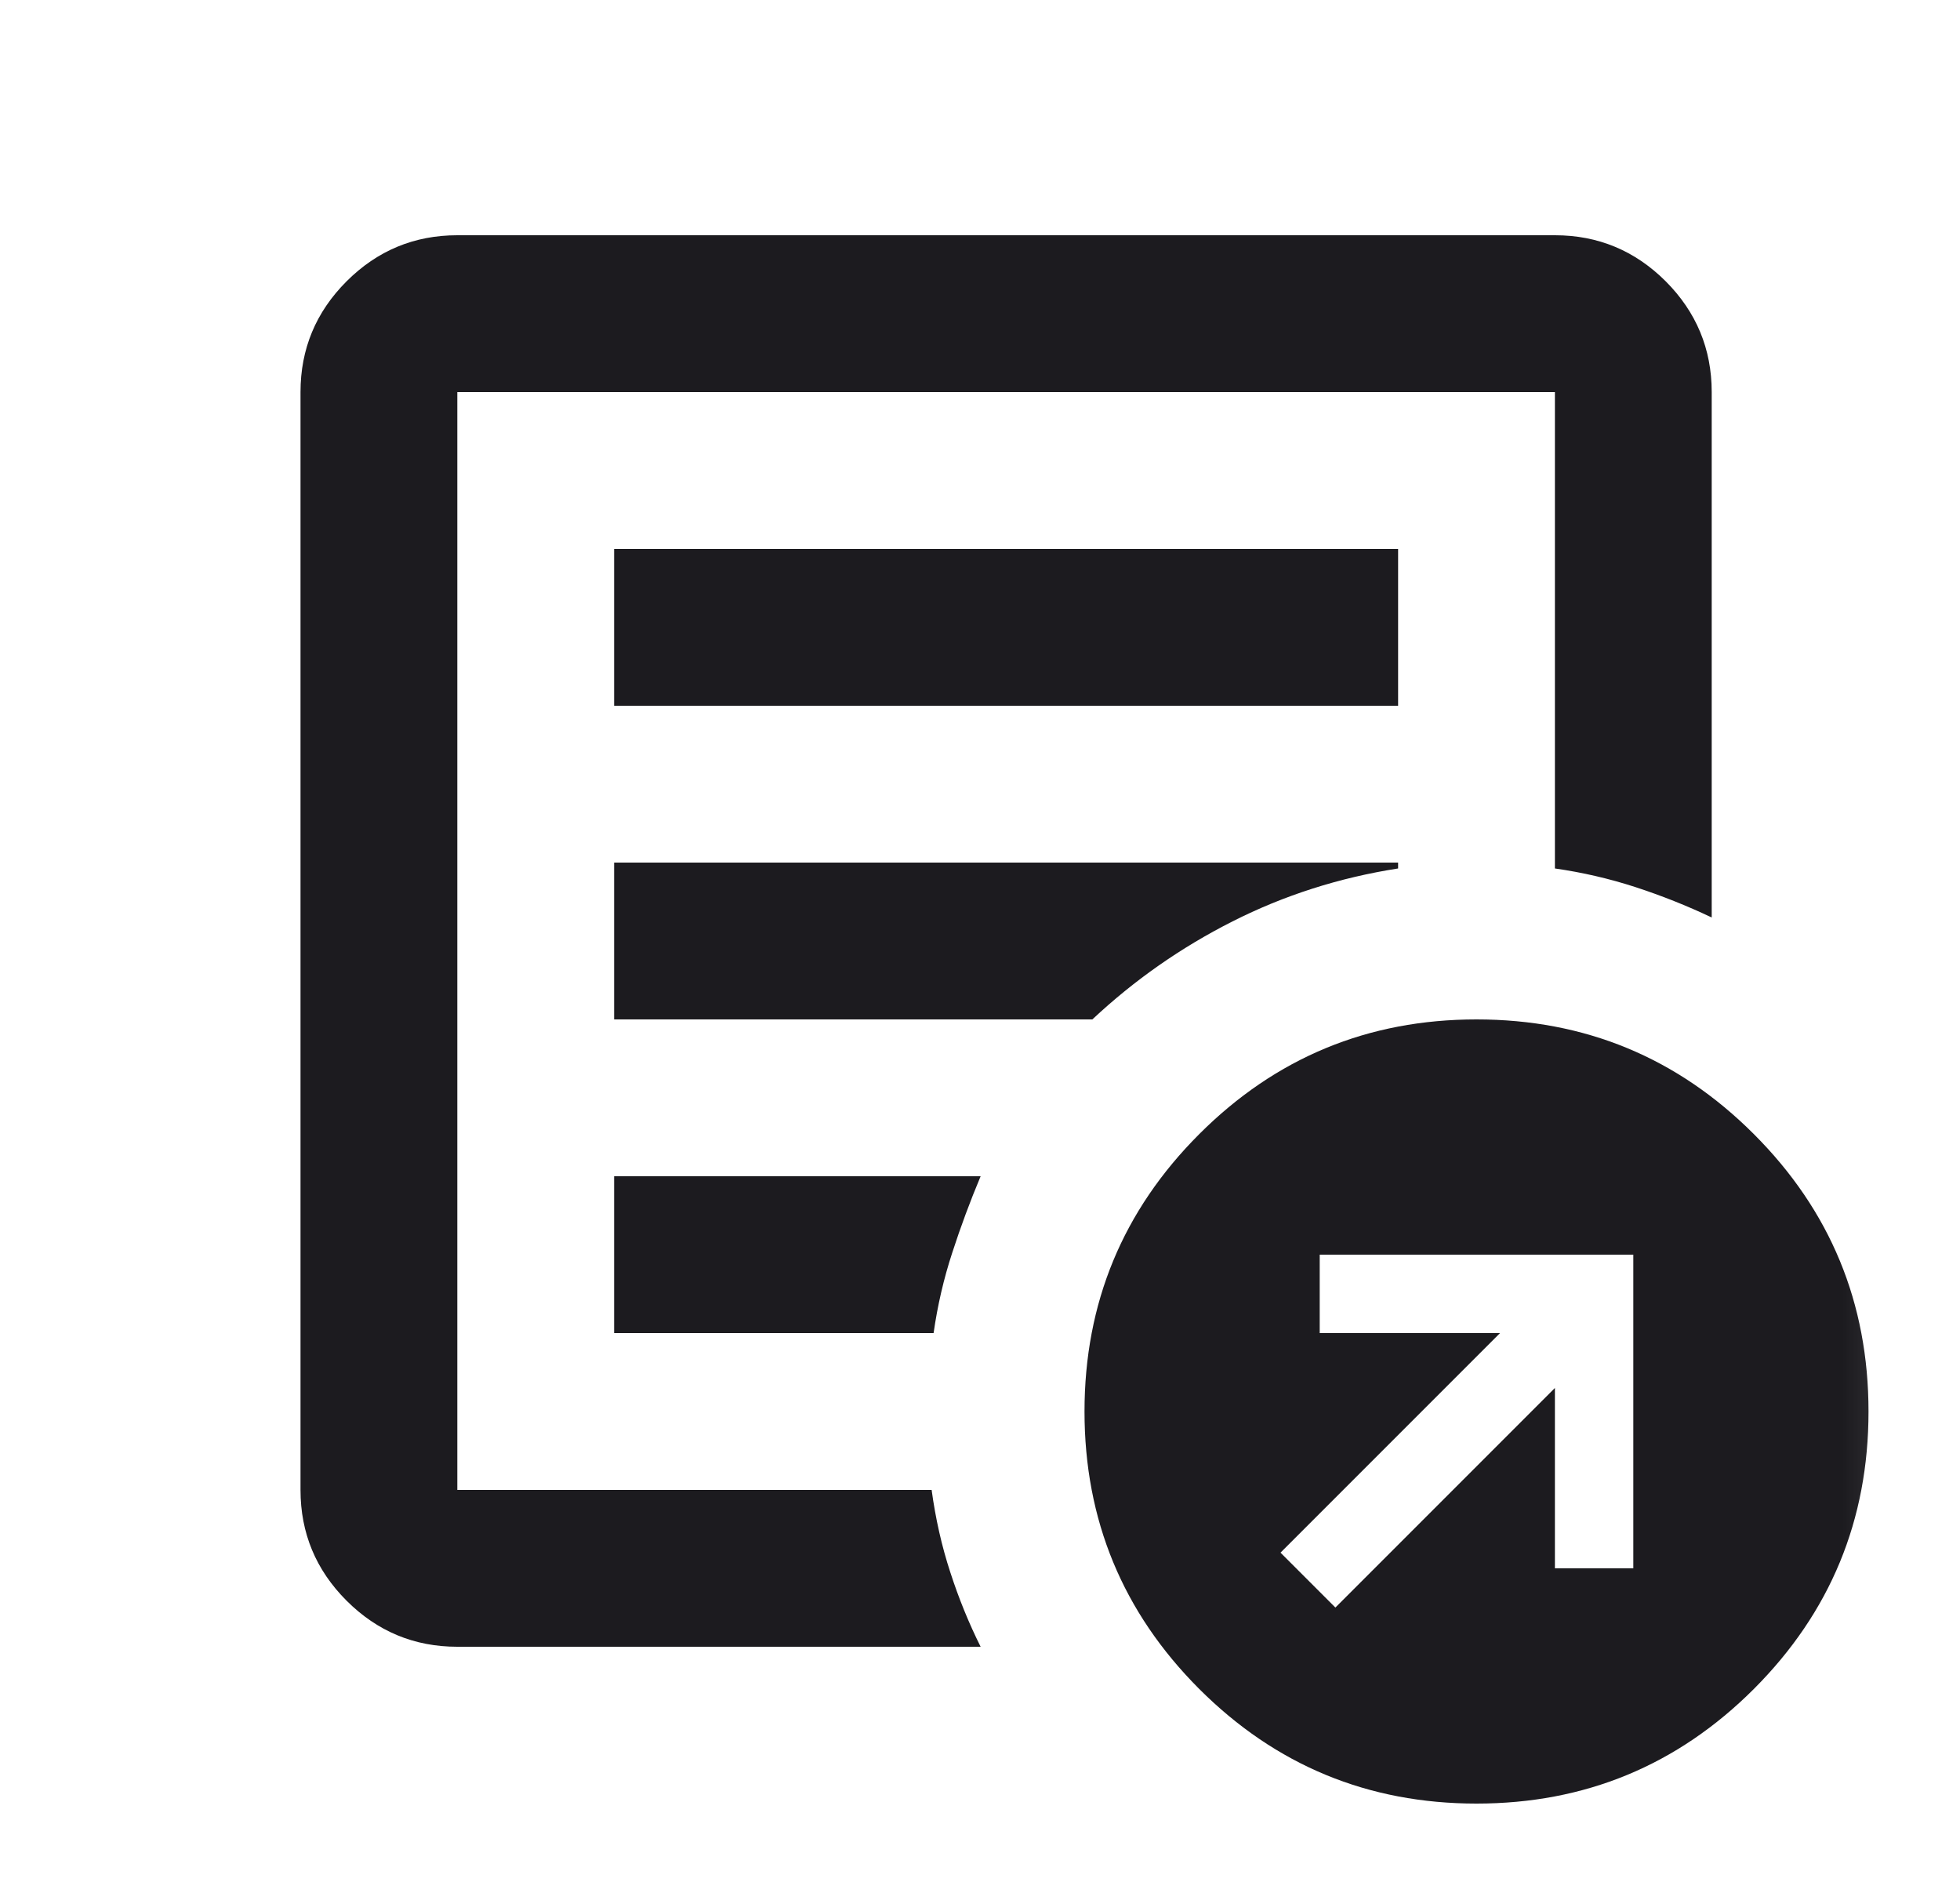 <svg width="25" height="24" viewBox="0 0 25 24" fill="none" xmlns="http://www.w3.org/2000/svg">
<mask id="mask0_74_2642" style="mask-type:alpha" maskUnits="userSpaceOnUse" x="0" y="0" width="25" height="24">
<rect x="0.833" width="24" height="24" fill="#D9D9D9"/>
</mask>
<g mask="url(#mask0_74_2642)">
<path d="M17.033 20.5L19.833 17.7V20H20.833V16H16.833V17H19.133L16.333 19.8L17.033 20.5ZM5.833 21C5.283 21 4.813 20.804 4.421 20.413C4.029 20.021 3.833 19.55 3.833 19V5C3.833 4.45 4.029 3.979 4.421 3.587C4.813 3.196 5.283 3 5.833 3H19.833C20.383 3 20.854 3.196 21.246 3.587C21.637 3.979 21.833 4.45 21.833 5V11.7C21.517 11.55 21.192 11.421 20.858 11.312C20.525 11.204 20.183 11.125 19.833 11.075V5H5.833V19H11.883C11.933 19.367 12.012 19.717 12.121 20.05C12.229 20.383 12.358 20.7 12.508 21H5.833ZM5.833 19V5V11.075V11V19ZM7.833 17H11.908C11.958 16.65 12.037 16.308 12.146 15.975C12.254 15.642 12.375 15.317 12.508 15H7.833V17ZM7.833 13H13.933C14.467 12.5 15.062 12.083 15.721 11.75C16.379 11.417 17.083 11.192 17.833 11.075V11H7.833V13ZM7.833 9H17.833V7H7.833V9ZM18.833 23C17.45 23 16.271 22.512 15.296 21.538C14.321 20.562 13.833 19.383 13.833 18C13.833 16.617 14.321 15.438 15.296 14.463C16.271 13.488 17.45 13 18.833 13C20.217 13 21.396 13.488 22.371 14.463C23.346 15.438 23.833 16.617 23.833 18C23.833 19.383 23.346 20.562 22.371 21.538C21.396 22.512 20.217 23 18.833 23Z" fill="#1C1B1F"/>
</g>
</svg>
